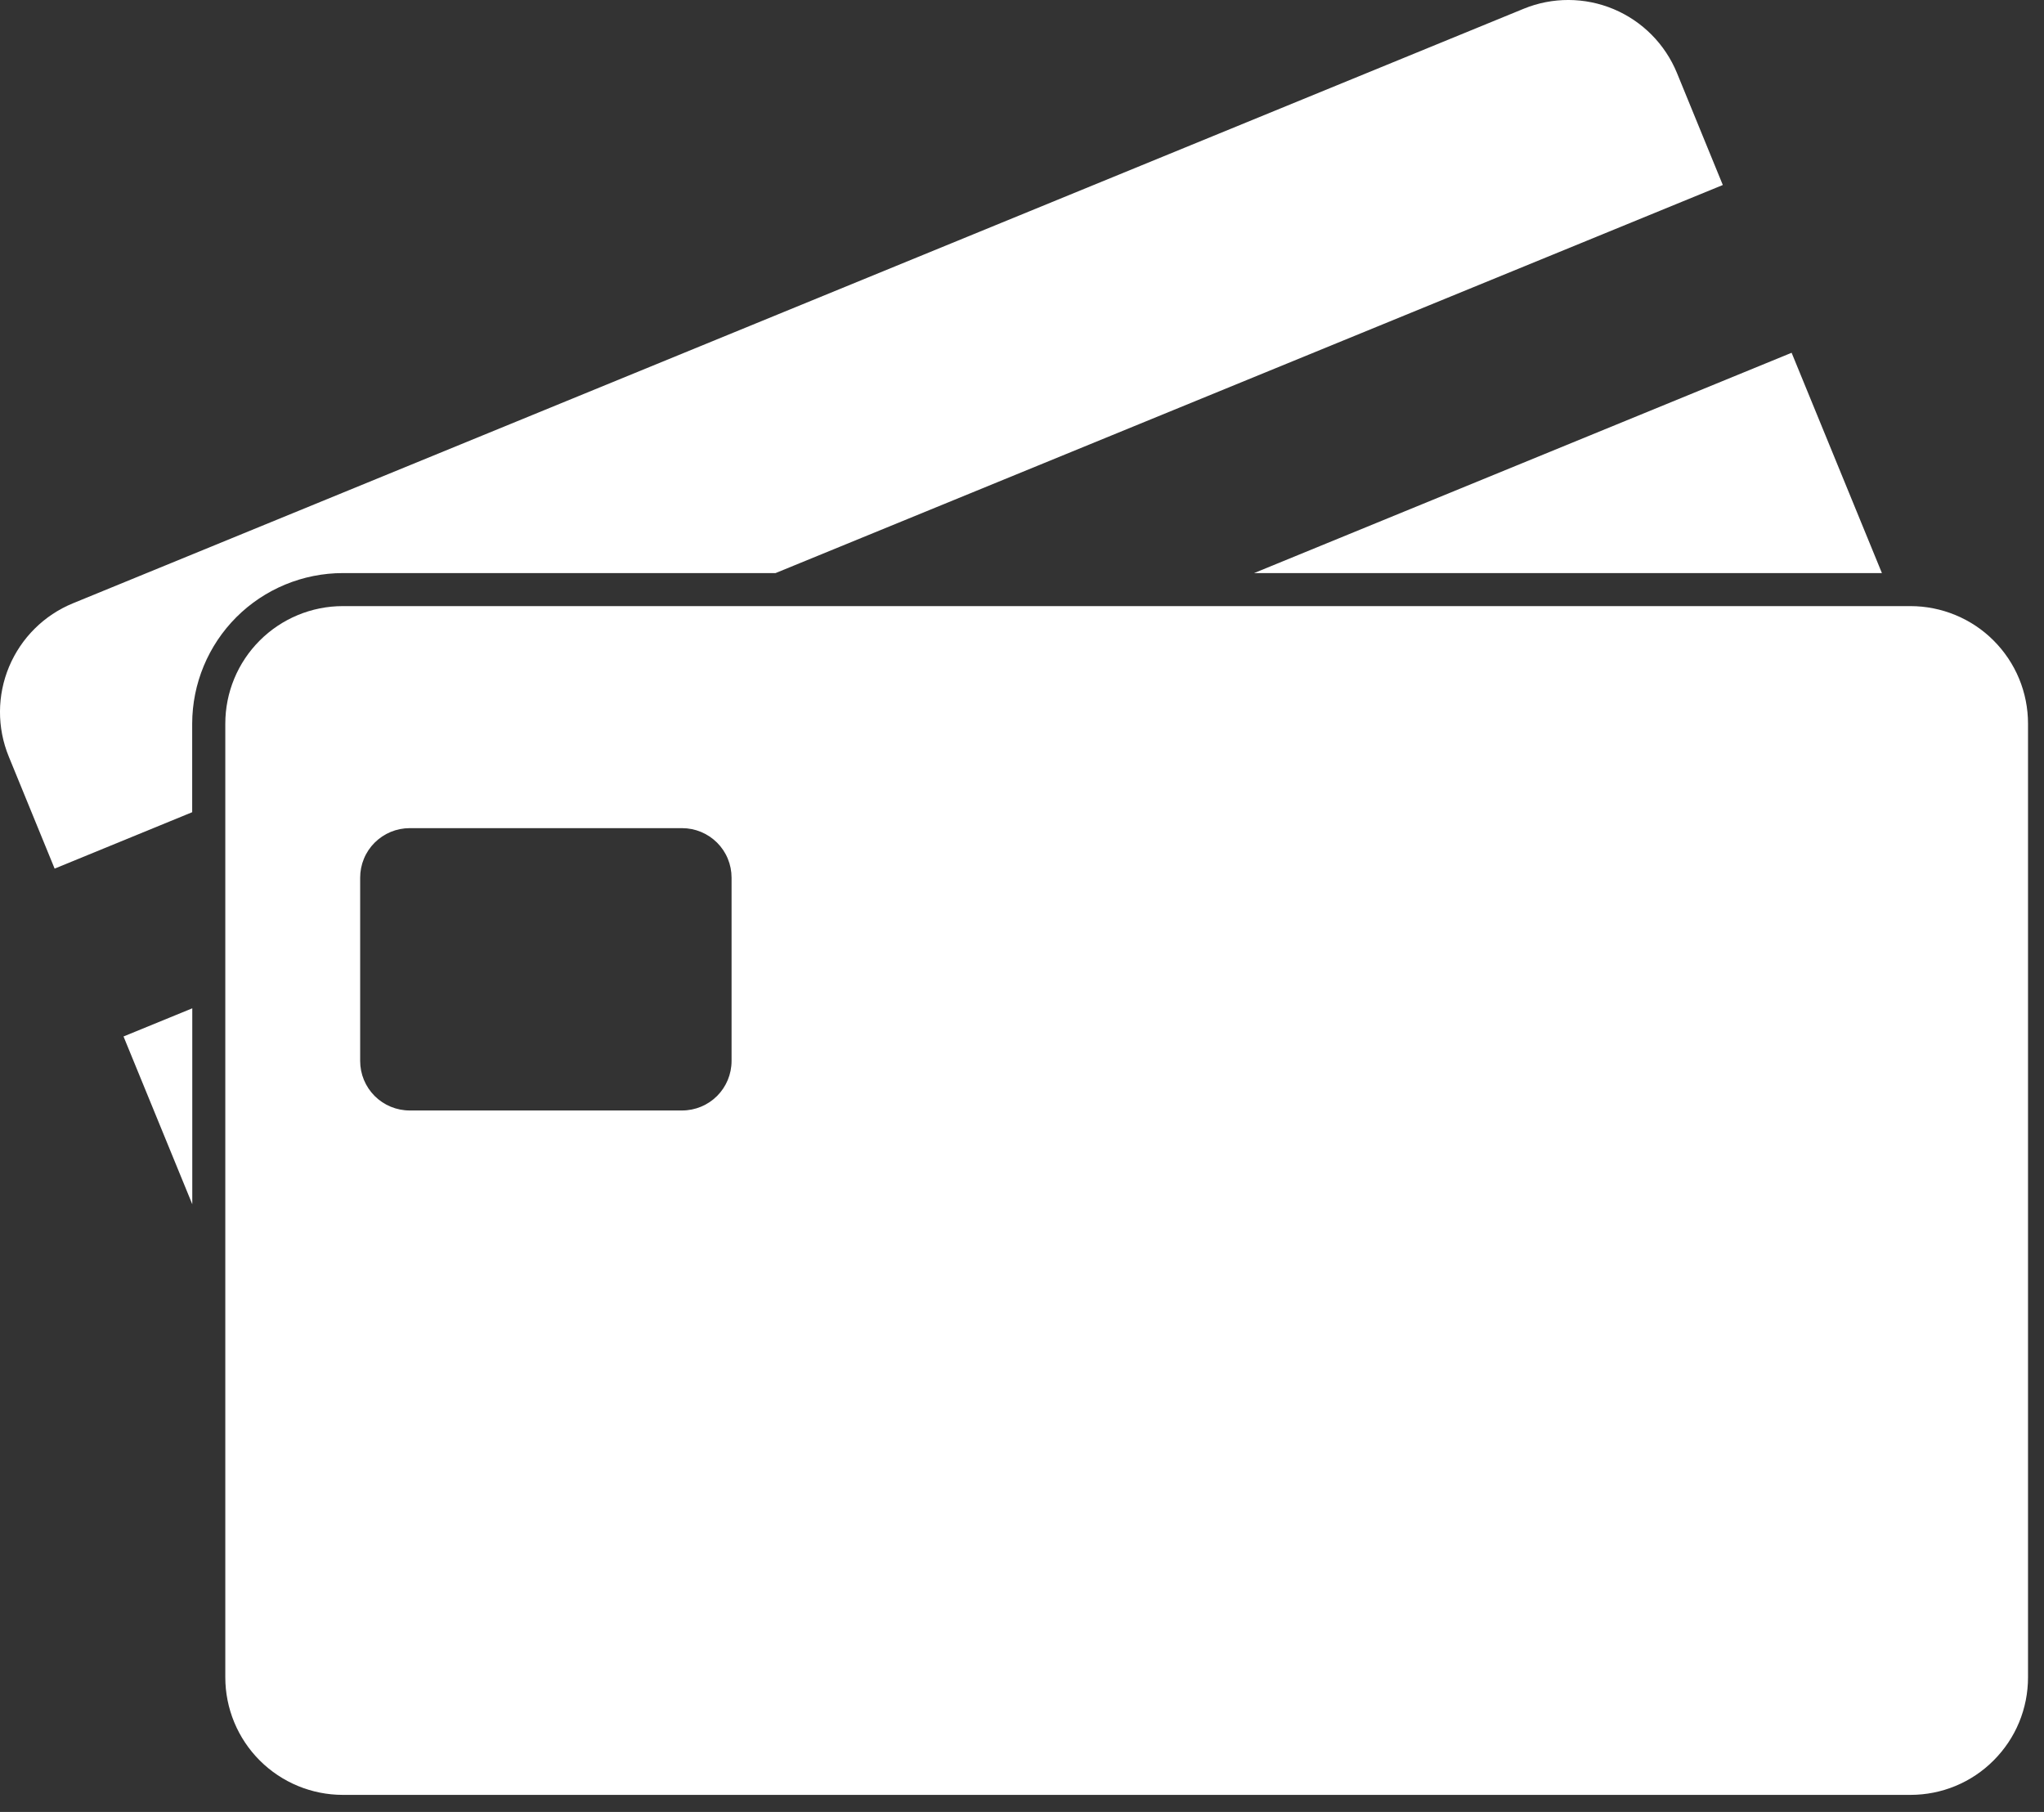 <svg width="44" height="39" viewBox="0 0 44 39" fill="none" xmlns="http://www.w3.org/2000/svg">
<rect x="0" y="0" width="44" height="39" fill="#333333" stroke="none"/>
<path d="M7.379 12.335H16.695L37.086 3.982L36.099 1.571C35.844 0.95 35.354 0.456 34.735 0.196C34.116 -0.063 33.419 -0.066 32.798 0.189L1.571 12.985C0.95 13.239 0.456 13.73 0.196 14.349C-0.063 14.967 -0.066 15.664 0.189 16.285L1.176 18.696L4.137 17.482V15.574C4.139 14.715 4.481 13.892 5.088 13.284C5.696 12.677 6.52 12.336 7.379 12.335Z" fill="white"/>
<path d="M4.139 25.92V21.703L2.659 22.309L4.139 25.92Z" fill="white"/>
<path d="M40.511 12.335L38.567 7.593L26.996 12.335H40.511Z" fill="white"/>
<path d="M41.127 13.046H7.379C6.708 13.046 6.065 13.313 5.591 13.787C5.116 14.262 4.85 14.905 4.85 15.576V36.103C4.85 36.774 5.117 37.418 5.591 37.892C6.065 38.366 6.709 38.633 7.38 38.633H41.127C41.459 38.633 41.788 38.568 42.095 38.441C42.402 38.314 42.681 38.127 42.915 37.892C43.15 37.657 43.337 37.379 43.464 37.072C43.591 36.765 43.656 36.436 43.656 36.103V15.576C43.656 15.244 43.591 14.915 43.464 14.608C43.337 14.301 43.15 14.022 42.915 13.787C42.681 13.552 42.402 13.366 42.095 13.239C41.788 13.112 41.459 13.046 41.127 13.046ZM15.748 22.836C15.748 23.119 15.636 23.39 15.436 23.59C15.236 23.79 14.965 23.902 14.682 23.902H8.819C8.536 23.902 8.265 23.79 8.065 23.59C7.865 23.39 7.753 23.119 7.753 22.836V18.891C7.753 18.751 7.78 18.613 7.834 18.483C7.887 18.354 7.966 18.236 8.065 18.137C8.164 18.039 8.281 17.96 8.411 17.906C8.54 17.853 8.679 17.825 8.819 17.825H14.682C14.822 17.825 14.961 17.853 15.09 17.906C15.22 17.96 15.337 18.039 15.436 18.137C15.535 18.236 15.614 18.354 15.667 18.483C15.721 18.613 15.748 18.751 15.748 18.891V22.836Z" fill="white"/>
</svg>
